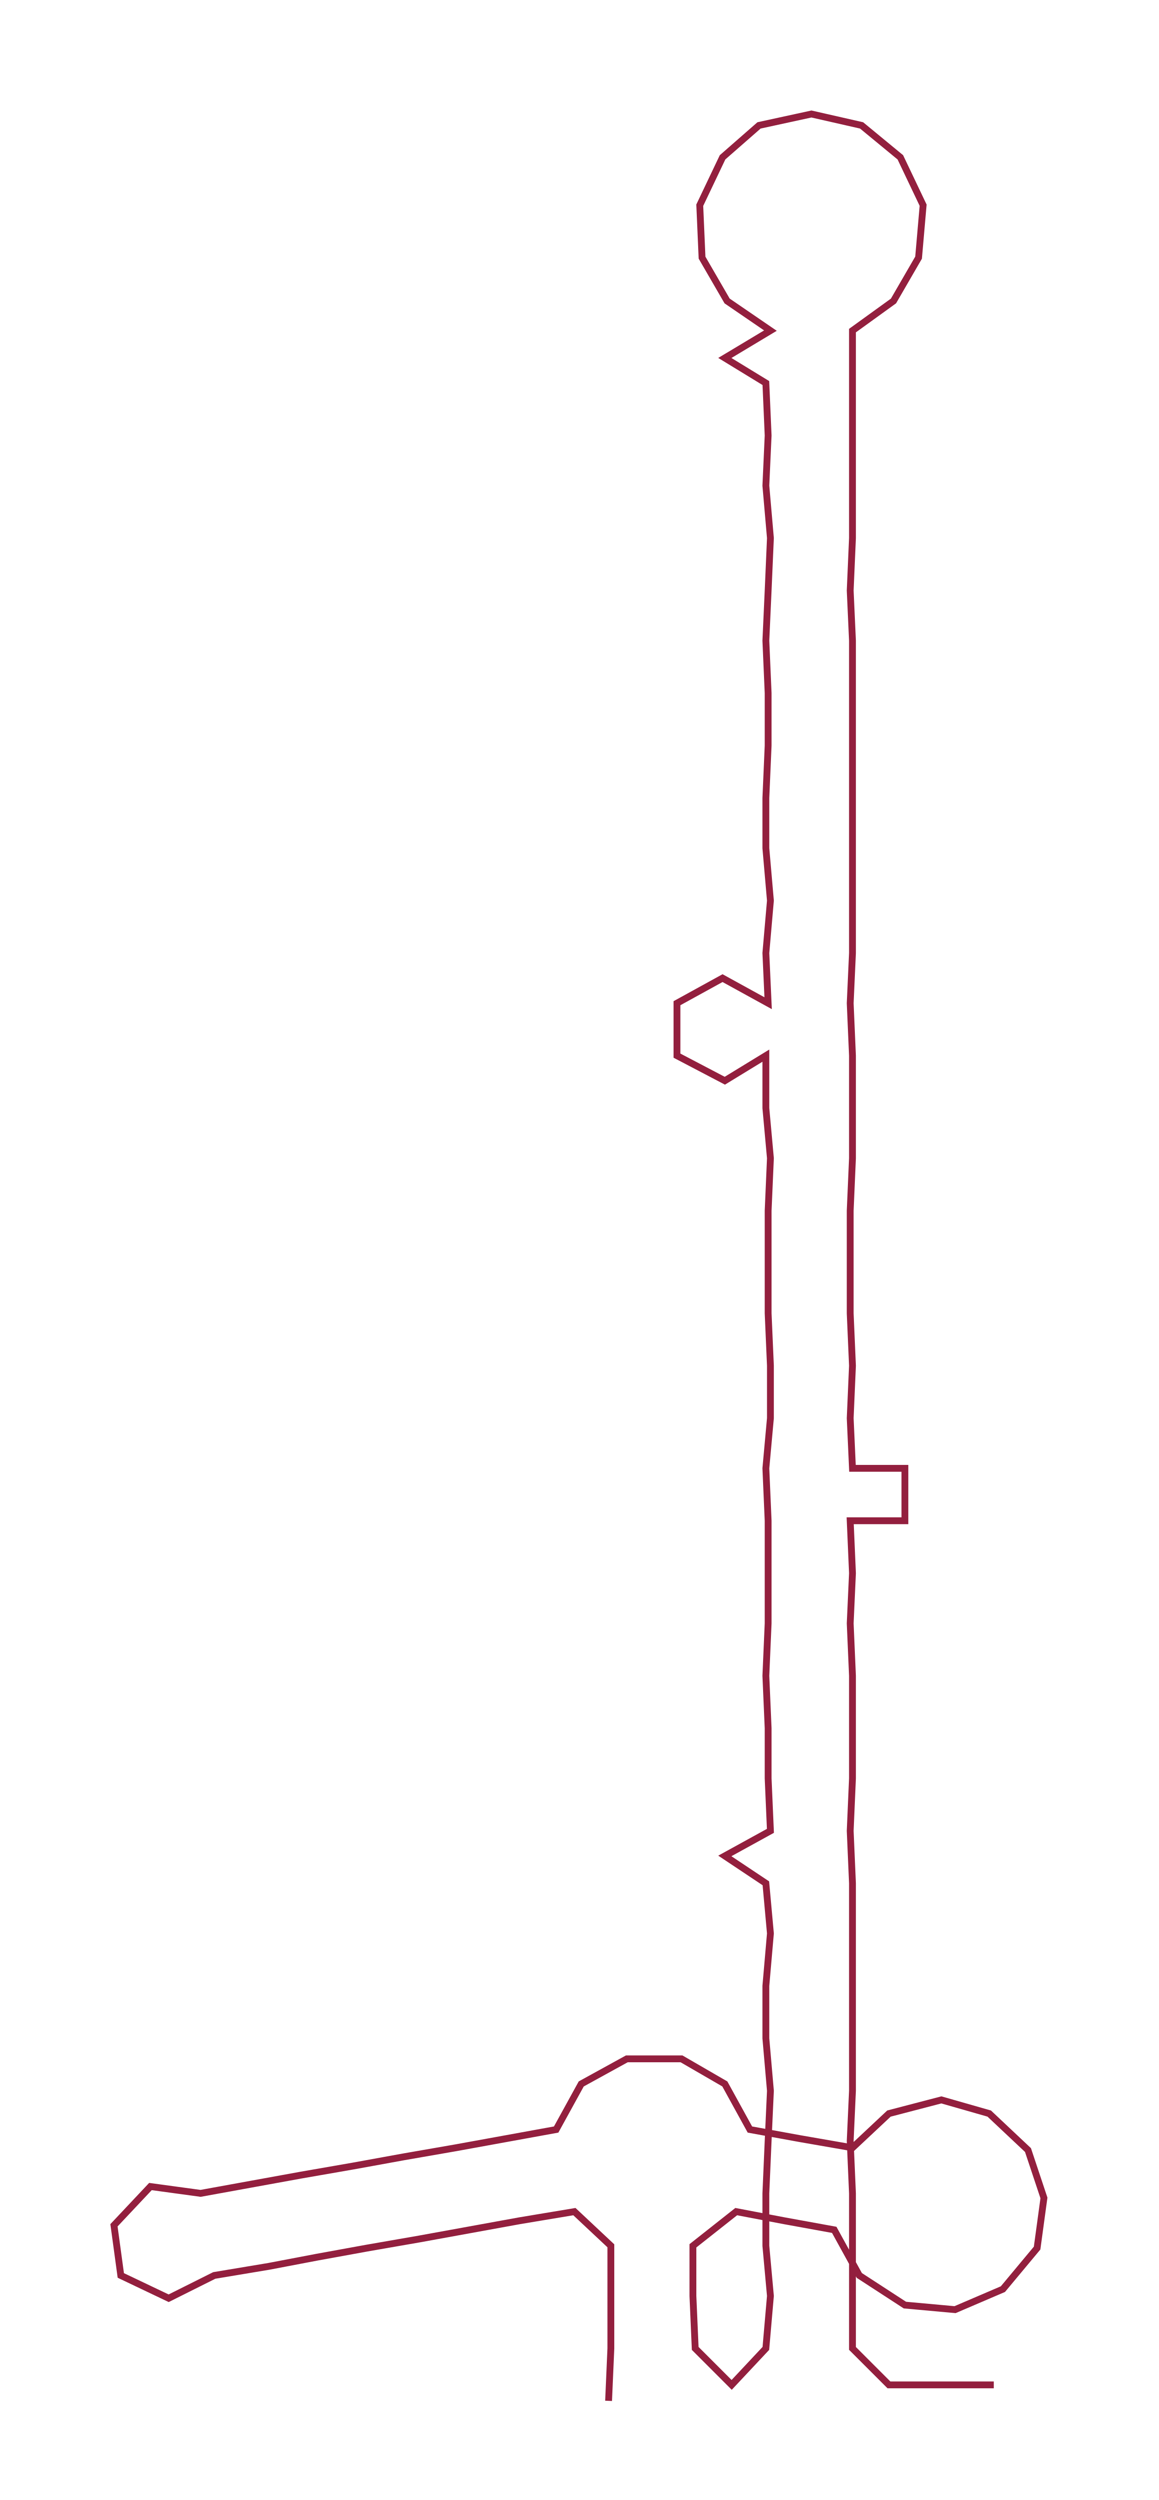 <ns0:svg xmlns:ns0="http://www.w3.org/2000/svg" width="139.129px" height="300px" viewBox="0 0 508.48 1096.42"><ns0:path style="stroke:#931f3e;stroke-width:3px;fill:none;" d="M267 1053 L267 1053 L268 1030 L268 1007 L268 985 L252 970 L228 974 L206 978 L184 982 L161 986 L139 990 L118 994 L94 998 L74 1008 L53 998 L50 976 L66 959 L88 962 L110 958 L132 954 L155 950 L177 946 L200 942 L222 938 L244 934 L255 914 L275 903 L299 903 L318 914 L329 934 L351 938 L374 942 L390 927 L413 921 L434 927 L451 943 L458 964 L455 986 L440 1004 L419 1013 L397 1011 L377 998 L366 978 L344 974 L323 970 L304 985 L304 1007 L305 1030 L321 1046 L336 1030 L338 1007 L336 985 L336 962 L337 939 L338 917 L336 894 L336 871 L338 848 L336 826 L318 814 L338 803 L337 780 L337 758 L336 735 L337 712 L337 690 L337 667 L336 644 L338 622 L338 599 L337 576 L337 554 L337 531 L338 508 L336 486 L336 463 L318 474 L297 463 L297 440 L317 429 L337 440 L336 418 L338 395 L336 372 L336 350 L337 327 L337 304 L336 281 L337 259 L338 236 L336 213 L337 191 L336 168 L318 157 L338 145 L319 132 L308 113 L307 90 L317 69 L333 55 L356 50 L378 55 L395 69 L405 90 L403 113 L392 132 L374 145 L374 168 L374 191 L374 213 L374 236 L373 259 L374 281 L374 304 L374 327 L374 350 L374 372 L374 395 L374 418 L373 440 L374 463 L374 486 L374 508 L373 531 L373 554 L373 576 L374 599 L373 622 L374 644 L397 644 L397 667 L373 667 L374 690 L373 712 L374 735 L374 758 L374 780 L373 803 L374 826 L374 848 L374 871 L374 894 L374 917 L373 939 L374 962 L374 985 L374 1007 L374 1030 L390 1046 L413 1046 L436 1046" /></ns0:svg>